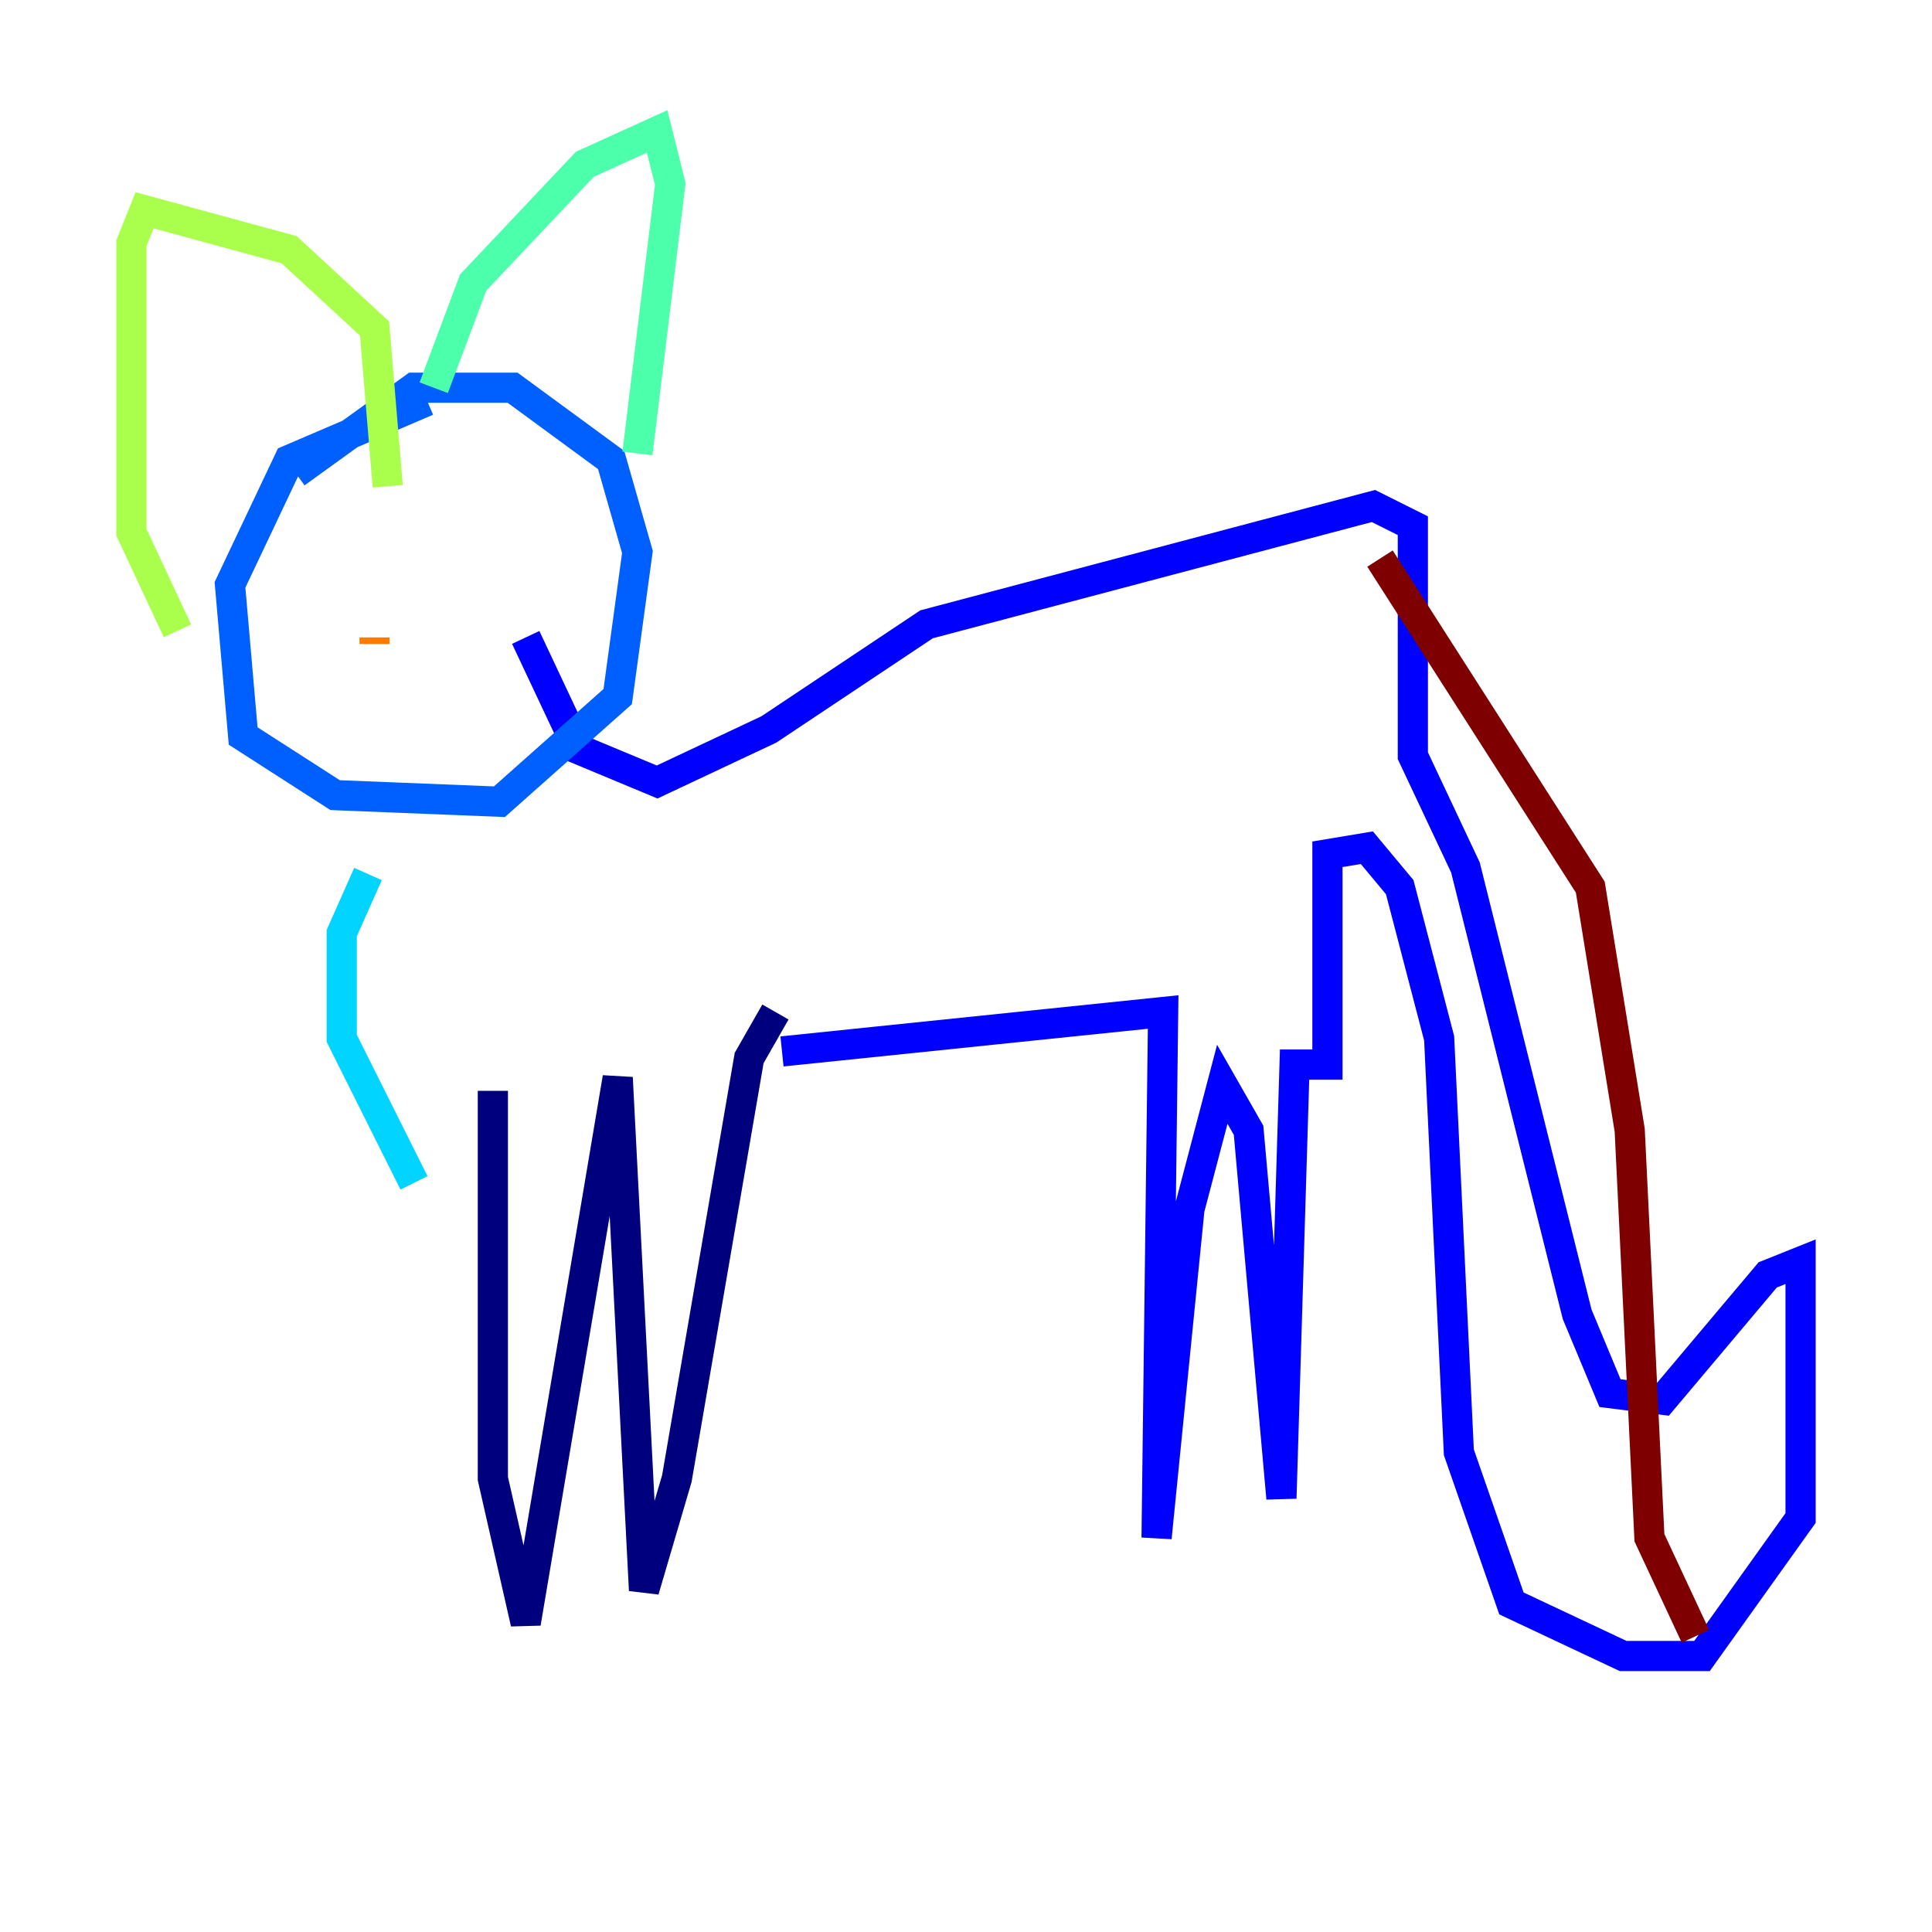 <?xml version="1.0" encoding="utf-8" ?>
<svg baseProfile="tiny" height="128" version="1.2" viewBox="0,0,128,128" width="128" xmlns="http://www.w3.org/2000/svg" xmlns:ev="http://www.w3.org/2001/xml-events" xmlns:xlink="http://www.w3.org/1999/xlink"><defs /><polyline fill="none" points="32.653,72.272 32.653,97.959 34.83,107.537 40.925,71.401 42.667,105.361 44.843,97.959 49.633,70.095 51.374,67.048" stroke="#00007f" stroke-width="2" /><polyline fill="none" points="51.809,69.66 77.061,67.048 76.626,101.878 78.803,80.109 80.98,71.837 82.721,74.884 84.898,99.265 85.769,70.531 87.946,70.531 87.946,68.789 87.946,56.599 90.558,56.163 92.735,58.776 95.347,68.789 96.653,96.218 100.136,106.231 107.537,109.714 112.762,109.714 119.293,100.571 119.293,83.592 117.116,84.463 110.15,92.735 106.667,92.299 104.49,87.075 97.088,57.469 93.605,50.068 93.605,34.83 90.993,33.524 61.388,41.361 50.939,48.327 43.537,51.809 38.313,49.633 34.83,42.231" stroke="#0000fe" stroke-width="2" /><polyline fill="none" points="28.299,26.558 19.157,30.476 15.238,38.748 16.109,48.762 22.204,52.68 33.088,53.116 40.925,46.15 42.231,36.571 40.49,30.476 33.959,25.687 27.429,25.687 19.592,31.347" stroke="#0060ff" stroke-width="2" /><polyline fill="none" points="24.381,57.905 22.64,61.823 22.64,68.789 27.429,78.367" stroke="#00d4ff" stroke-width="2" /><polyline fill="none" points="28.735,25.687 31.347,18.721 38.748,10.884 43.537,8.707 44.408,12.191 42.231,30.041" stroke="#4cffaa" stroke-width="2" /><polyline fill="none" points="25.687,32.218 24.816,21.769 19.157,16.544 9.578,13.932 8.707,16.109 8.707,35.265 11.755,41.796" stroke="#aaff4c" stroke-width="2" /><polyline fill="none" points="22.64,41.796 22.64,41.796" stroke="#ffe500" stroke-width="2" /><polyline fill="none" points="24.816,42.667 24.816,42.231" stroke="#ff7a00" stroke-width="2" /><polyline fill="none" points="33.959,37.007 33.959,37.007" stroke="#fe1200" stroke-width="2" /><polyline fill="none" points="91.429,37.007 105.361,58.776 107.973,74.884 109.279,101.878 112.326,108.408" stroke="#7f0000" stroke-width="2" /></svg>